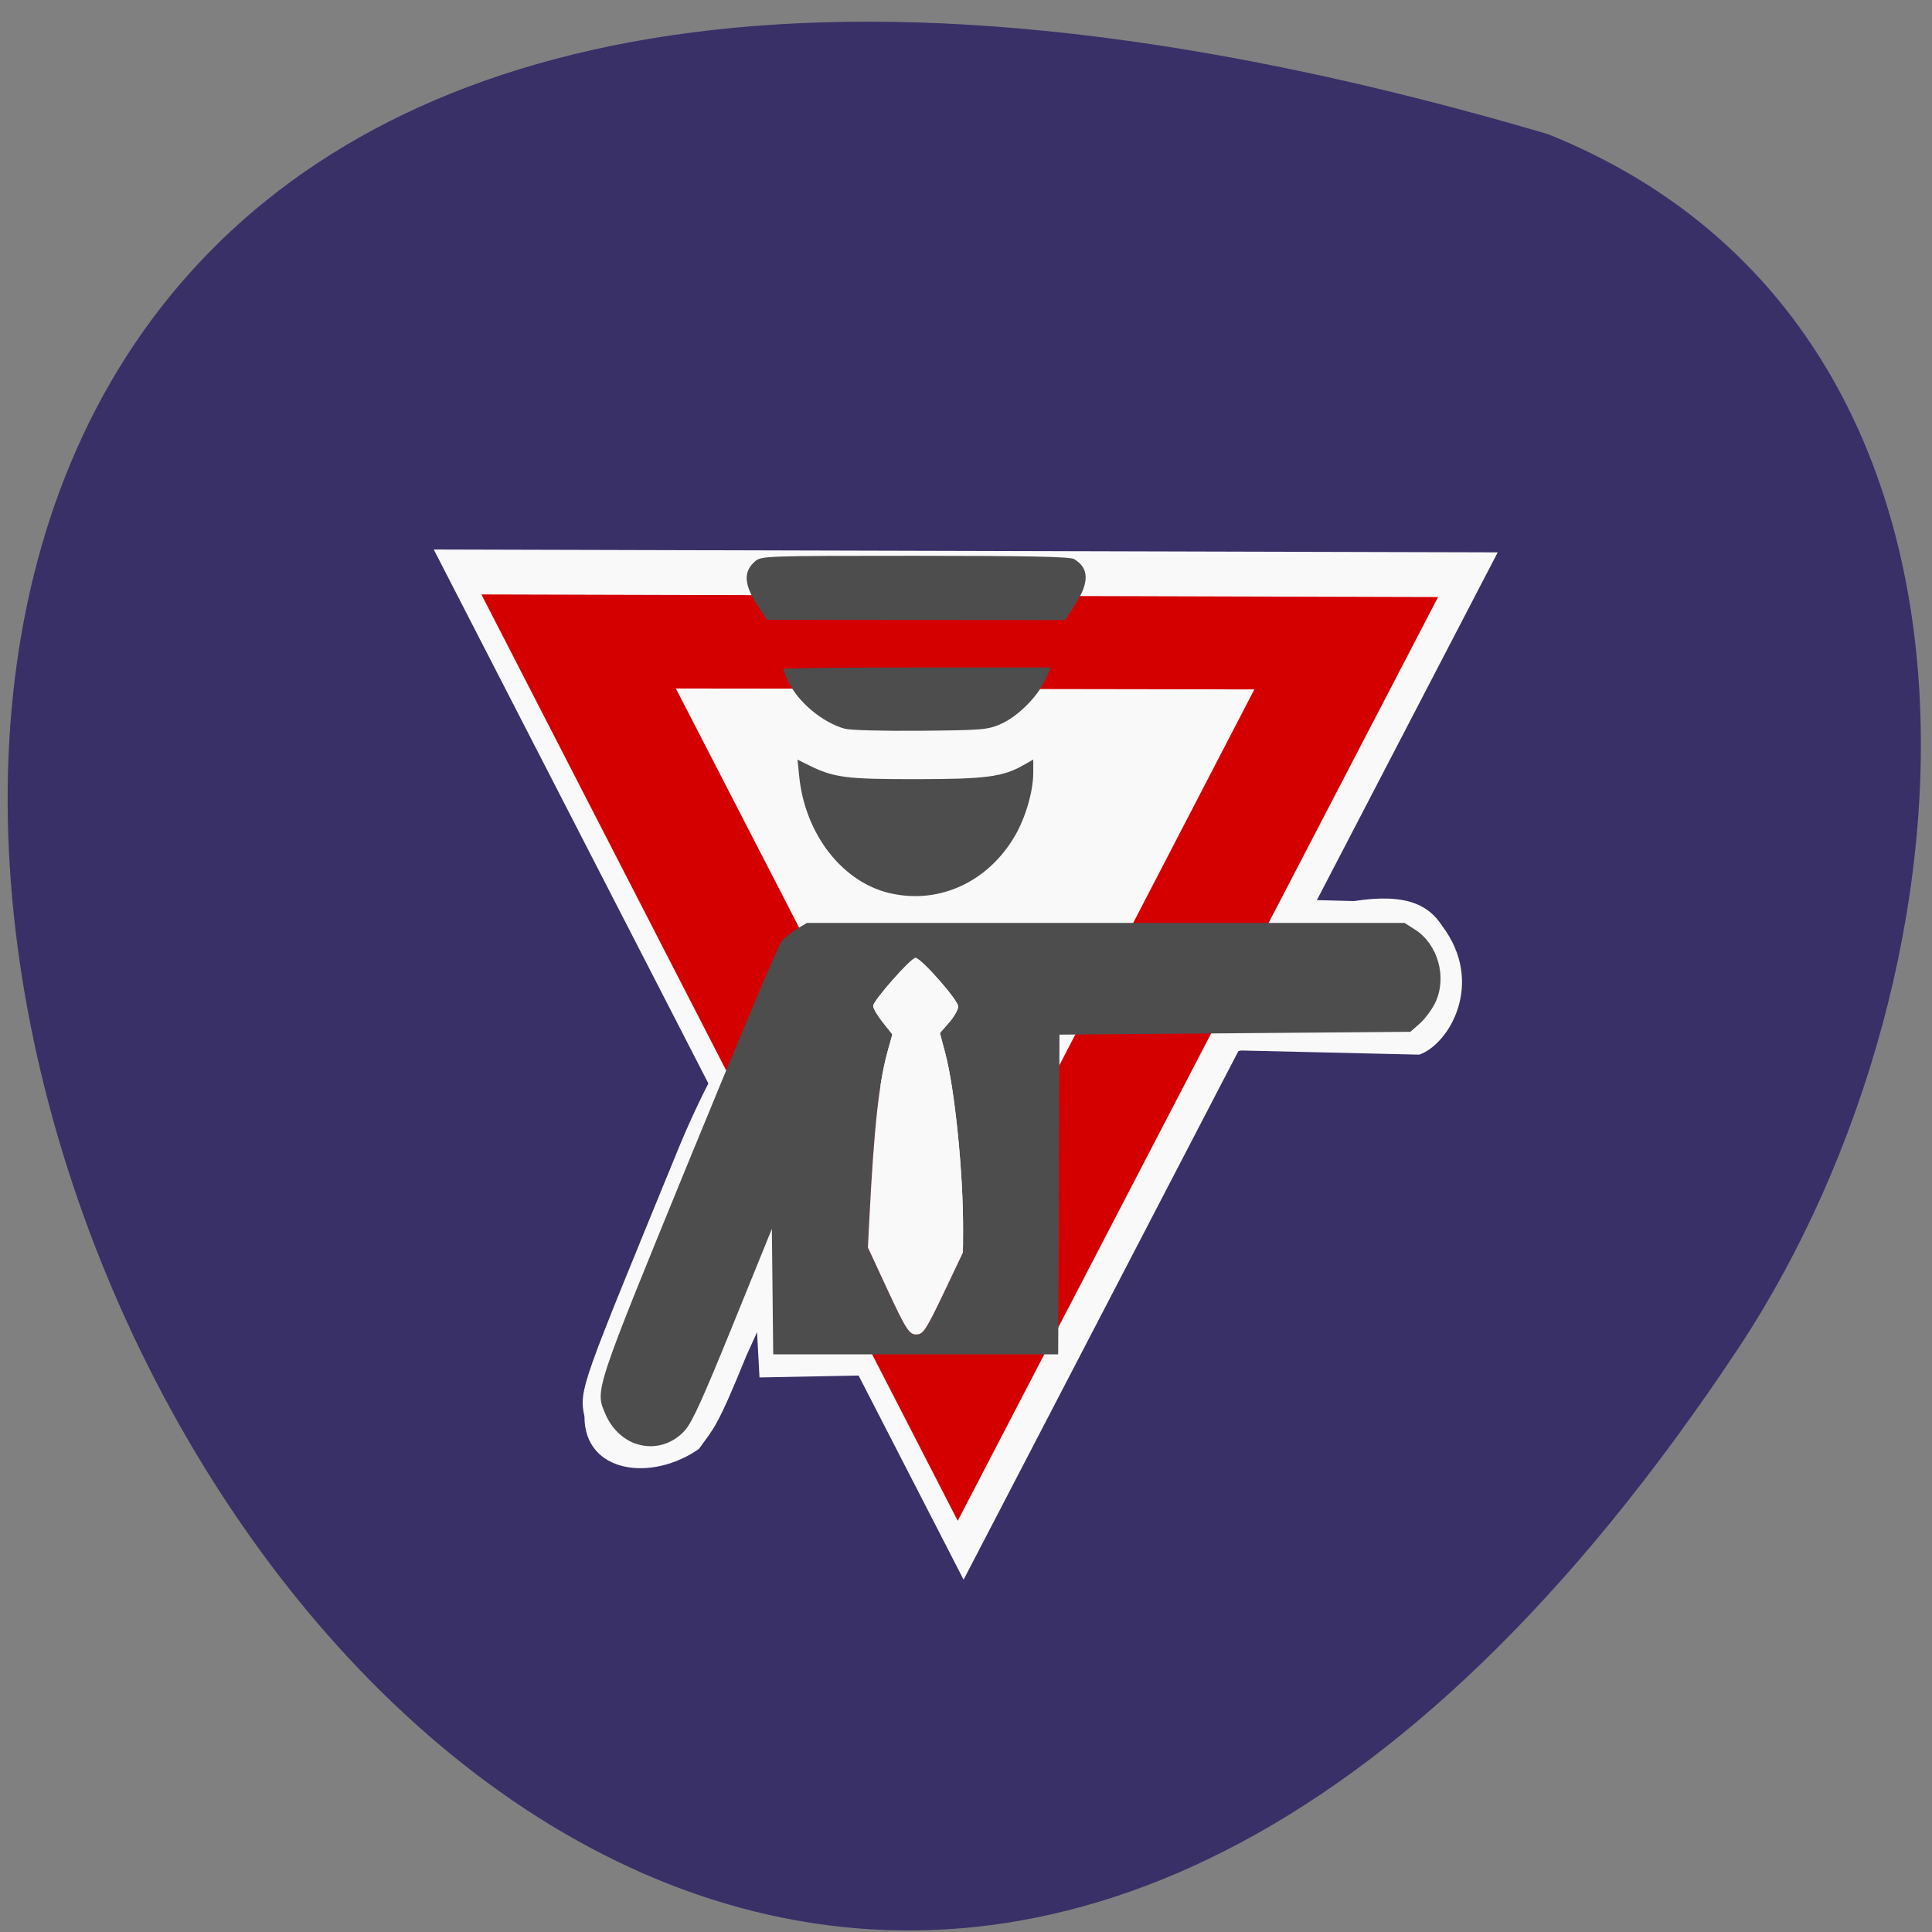 <svg xmlns="http://www.w3.org/2000/svg" xmlns:xlink="http://www.w3.org/1999/xlink" viewBox="0 0 256 256"><rect x="0" y="0" width="256" height="256" fill="#808080" stroke="none"/><defs><path stroke-width="0.265" d="m -14.354 41.606 l -8.363 22.57 l -15.364 -18.528 l -15.364 -18.528 l 23.728 -4.04 l 23.728 -4.04" id="0"/></defs><g color="#000"><path d="m 202.58 811.44 c -381.34 -111.21 -138.25 438.25 32.359 162.63 31.19 -50.643 33.36 -136.61 -32.359 -162.63 z" transform="matrix(0.99 0 -0.041 0.988 37.821 -783.93)" fill="#393068"/></g><g transform="matrix(2.385 0 0 2.663 46.39 35.796)"><g transform="translate(0 1.238)" fill="#f9f9f9"><path d="m 13.02 55.799 c -0.323 -1.351 -0.146 -1.584 5.155 -13.183 c 2.654 -5.808 5.622 -9.01 5.784 -9.185 c 0.167 -0.179 0.553 -0.461 0.859 -0.625 l 0.556 -0.299 l 17.932 -2.642 l 12.468 0.291 c 3.01 -0.42 4.189 0.256 4.899 1.235 2.375 2.813 0.422 5.869 -1.27 6.406 l -9.882 -0.206 l -10.112 1.533 l -0.036 6.897 l -0.036 7.955 l -7.917 -0.268 l -8.675 0.151 l -0.135 -2.256 l -0.586 1.158 c -1.667 3.675 -1.804 3.592 -2.642 4.653 -2.647 1.658 -6.372 1.201 -6.361 -1.613 z" stroke-width="0.139"/><use xlink:href="#0" transform="matrix(1.21 0.209 -0.209 1.21 74.985 -8.983)" width="1" height="1"/></g><use xlink:href="#0" transform="matrix(1.088 0.188 -0.188 1.088 70.54 -3.323)" width="1" height="1" fill="#d40000"/><use xlink:href="#0" transform="matrix(0.658 0.113 -0.113 0.658 56.33 9.01)" width="1" height="1" fill="#f9f9f9"/><g transform="matrix(1.4 0 0 1.4 -18.18 -321.94)" stroke-width="0.099"><path d="m 24.266,271.65 c -0.496,-0.173 -0.911,-0.545 -1.143,-1.025 -0.422,-0.871 -0.469,-0.743 3.317,-9.03 1.896,-4.148 3.544,-7.647 3.663,-7.776 0.119,-0.128 0.395,-0.329 0.613,-0.447 l 0.397,-0.214 h 11.86 11.86 l 0.42,0.241 c 0.904,0.518 1.269,1.691 0.803,2.582 -0.127,0.242 -0.402,0.577 -0.612,0.744 l -0.381,0.303 -6.963,0.05 -6.963,0.05 -0.026,5.682 -0.026,5.682 h -5.654 -5.654 l -0.027,-2.23 -0.027,-2.23 -1.538,3.391 c -1.191,2.625 -1.621,3.475 -1.904,3.762 -0.524,0.531 -1.306,0.71 -2.02,0.462 z m 12.277,-5.339 0.764,-1.439 0.004,-0.794 c 0.01,-2.01 -0.326,-5 -0.705,-6.282 l -0.214,-0.724 0.363,-0.372 c 0.2,-0.205 0.363,-0.463 0.363,-0.574 0,-0.221 -1.477,-1.725 -1.694,-1.725 -0.183,0 -1.681,1.52 -1.681,1.706 0,0.085 0.171,0.347 0.381,0.583 l 0.381,0.429 -0.179,0.574 c -0.353,1.134 -0.545,2.695 -0.732,5.947 l -0.06,1.052 0.714,1.38 c 0.833,1.61 0.935,1.747 1.277,1.707 0.216,-0.025 0.366,-0.242 1.018,-1.469 z m -2.087,-14.199 c -1.913,-0.377 -3.413,-2.088 -3.648,-4.162 l -0.067,-0.595 0.441,0.195 c 1,0.444 1.479,0.5 4.245,0.498 2.785,-0.001 3.458,-0.08 4.275,-0.496 l 0.394,-0.201 v 0.473 c -10e-4,0.648 -0.298,1.57 -0.713,2.217 -1.056,1.644 -2.981,2.453 -4.925,2.07 z m -1.83,-5.854 c -0.898,-0.22 -1.88,-0.959 -2.264,-1.703 -0.105,-0.203 -0.19,-0.392 -0.19,-0.422 0,-0.03 2.39,-0.054 5.312,-0.054 h 5.312 l -0.212,0.422 c -0.303,0.604 -1.095,1.315 -1.759,1.58 -0.531,0.212 -0.72,0.226 -3.195,0.247 -1.447,0.012 -2.798,-0.02 -3,-0.07 z m -3.424,-4.314 c -0.589,-0.801 -0.63,-1.257 -0.147,-1.637 0.244,-0.192 0.417,-0.197 6.347,-0.197 4.445,0 6.155,0.031 6.313,0.115 0.595,0.317 0.613,0.817 0.06,1.597 l -0.405,0.571 -5.922,-0.004 -5.922,-0.004 z" fill="#4d4d4d"/><path d="m 36.543,266.31 0.764,-1.439 0.004,-0.794 c 0.01,-2.01 -0.326,-5 -0.705,-6.282 l -0.214,-0.724 0.363,-0.372 c 0.2,-0.205 0.363,-0.463 0.363,-0.574 0,-0.221 -1.477,-1.725 -1.694,-1.725 -0.183,0 -1.681,1.52 -1.681,1.706 0,0.085 0.171,0.347 0.381,0.583 l 0.381,0.429 -0.179,0.574 c -0.353,1.134 -0.545,2.695 -0.732,5.947 l -0.06,1.052 0.714,1.38 c 0.833,1.61 0.935,1.747 1.277,1.707 0.216,-0.025 0.366,-0.242 1.018,-1.469 z" fill="#f9f9f9"/></g></g></svg>